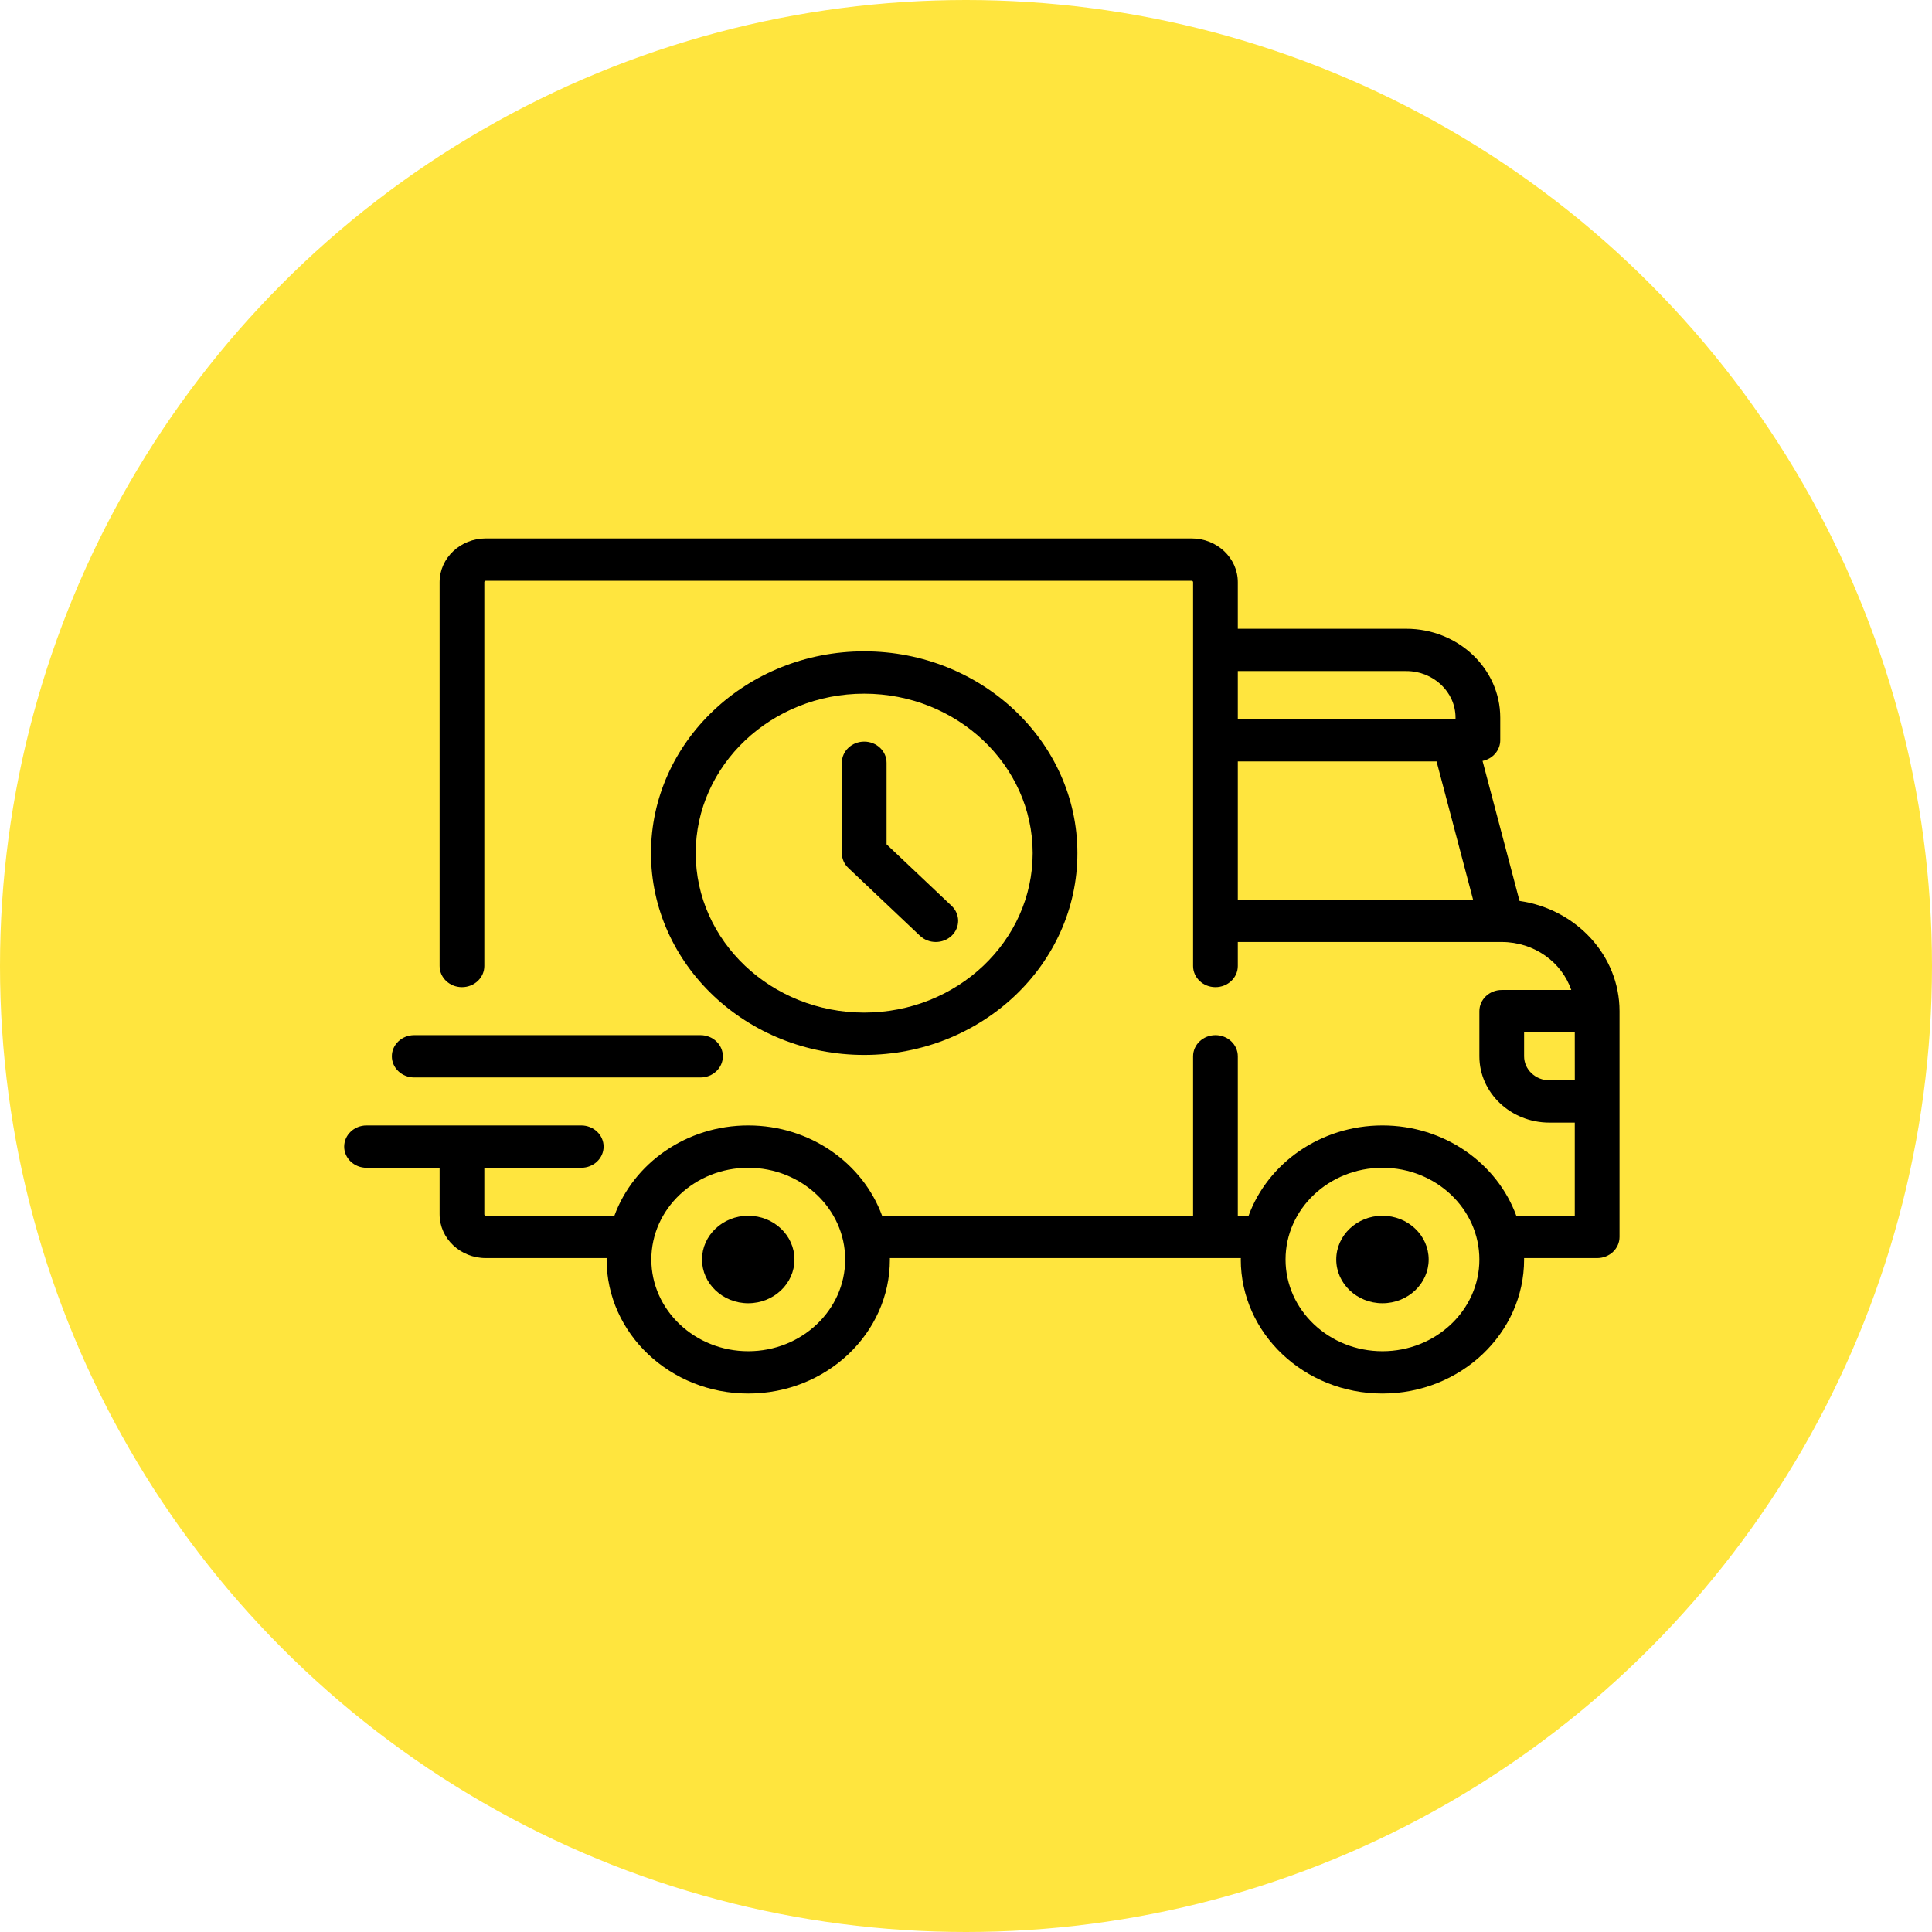 <svg width="61" height="61" viewBox="0 0 61 61" fill="none" xmlns="http://www.w3.org/2000/svg">
<circle cx="30.5" cy="30.5" r="30.5" fill="#FFE53E"/>
<path d="M47.977 28.446L46.809 24.025C47.128 23.961 47.368 23.692 47.368 23.371V22.658C47.368 21.111 46.037 19.852 44.402 19.852H39.082V18.381C39.082 17.62 38.428 17 37.623 17H15.339C14.535 17 13.88 17.62 13.88 18.381V30.5C13.88 30.869 14.196 31.168 14.586 31.168C14.976 31.168 15.292 30.869 15.292 30.5V18.381C15.292 18.357 15.313 18.337 15.339 18.337H37.623C37.649 18.337 37.67 18.357 37.67 18.381V30.5C37.67 30.869 37.986 31.168 38.376 31.168C38.766 31.168 39.082 30.869 39.082 30.5V29.742H47.412L47.414 29.743L47.416 29.742C48.441 29.743 49.311 30.38 49.61 31.257H47.415C47.025 31.257 46.709 31.556 46.709 31.926V33.351C46.709 34.506 47.701 35.445 48.921 35.445H49.721V38.386H47.875C47.268 36.728 45.604 35.534 43.649 35.534C41.694 35.534 40.029 36.728 39.422 38.386H39.082V33.351C39.082 32.982 38.766 32.683 38.376 32.683C37.986 32.683 37.67 32.982 37.67 33.351V38.386H27.851C27.245 36.728 25.58 35.534 23.625 35.534C21.67 35.534 20.005 36.728 19.398 38.386H15.339C15.313 38.386 15.292 38.366 15.292 38.341V36.871H18.352C18.742 36.871 19.058 36.572 19.058 36.203C19.058 35.833 18.742 35.534 18.352 35.534H14.587H14.586H11.573C11.183 35.534 10.867 35.833 10.867 36.203C10.867 36.572 11.183 36.871 11.573 36.871H13.88V38.341C13.88 39.103 14.535 39.722 15.339 39.722H19.154C19.154 39.737 19.153 39.752 19.153 39.767C19.153 42.101 21.159 43.999 23.625 43.999C26.091 43.999 28.097 42.101 28.097 39.767C28.097 39.752 28.096 39.737 28.096 39.722H39.178C39.178 39.737 39.176 39.752 39.176 39.767C39.176 42.101 41.183 43.999 43.649 43.999C46.114 43.999 48.121 42.101 48.121 39.767C48.121 39.752 48.12 39.737 48.12 39.722H50.428C50.818 39.722 51.134 39.423 51.134 39.054V31.925C51.134 30.166 49.762 28.703 47.977 28.446ZM39.082 21.188H44.402C45.259 21.188 45.956 21.848 45.956 22.658V22.703H39.082V21.188ZM39.082 28.406V24.04H45.357L46.51 28.406H39.082ZM23.625 42.663C21.938 42.663 20.565 41.364 20.565 39.767C20.565 38.17 21.938 36.871 23.625 36.871C25.312 36.871 26.685 38.17 26.685 39.767C26.685 41.364 25.312 42.663 23.625 42.663ZM43.649 42.663C41.962 42.663 40.589 41.364 40.589 39.767C40.589 38.17 41.962 36.871 43.649 36.871C45.336 36.871 46.709 38.17 46.709 39.767C46.709 41.364 45.336 42.663 43.649 42.663ZM49.722 34.109H48.921C48.48 34.109 48.121 33.769 48.121 33.351V32.594H49.721L49.722 34.109Z" fill="black"/>
<path d="M23.624 38.386C22.82 38.386 22.165 39.005 22.165 39.767C22.165 40.529 22.82 41.148 23.624 41.148C24.429 41.148 25.084 40.529 25.084 39.767C25.084 39.005 24.429 38.386 23.624 38.386Z" fill="black"/>
<path d="M43.649 38.386C42.844 38.386 42.19 39.005 42.19 39.767C42.19 40.529 42.844 41.148 43.649 41.148C44.453 41.148 45.108 40.529 45.108 39.767C45.108 39.005 44.453 38.386 43.649 38.386Z" fill="black"/>
<path d="M22.117 32.683H13.078C12.688 32.683 12.372 32.982 12.372 33.351C12.372 33.72 12.688 34.019 13.078 34.019H22.117C22.507 34.019 22.823 33.72 22.823 33.351C22.823 32.982 22.507 32.683 22.117 32.683Z" fill="black"/>
<path d="M27.286 20.565C23.574 20.565 20.554 23.424 20.554 26.937C20.554 30.45 23.574 33.308 27.286 33.308C30.997 33.308 34.017 30.45 34.017 26.937C34.017 23.424 30.997 20.565 27.286 20.565ZM27.286 31.971C24.352 31.971 21.966 29.713 21.966 26.937C21.966 24.161 24.352 21.902 27.286 21.902C30.219 21.902 32.605 24.161 32.605 26.937C32.605 29.713 30.219 31.971 27.286 31.971Z" fill="black"/>
<path d="M30.045 28.601L27.992 26.658V24.083C27.992 23.714 27.676 23.415 27.286 23.415C26.896 23.415 26.58 23.714 26.58 24.083V26.935C26.58 27.112 26.654 27.282 26.787 27.407L29.047 29.546C29.184 29.676 29.365 29.742 29.546 29.742C29.726 29.742 29.907 29.677 30.045 29.546C30.321 29.285 30.321 28.862 30.045 28.601Z" fill="black"/>
</svg>
